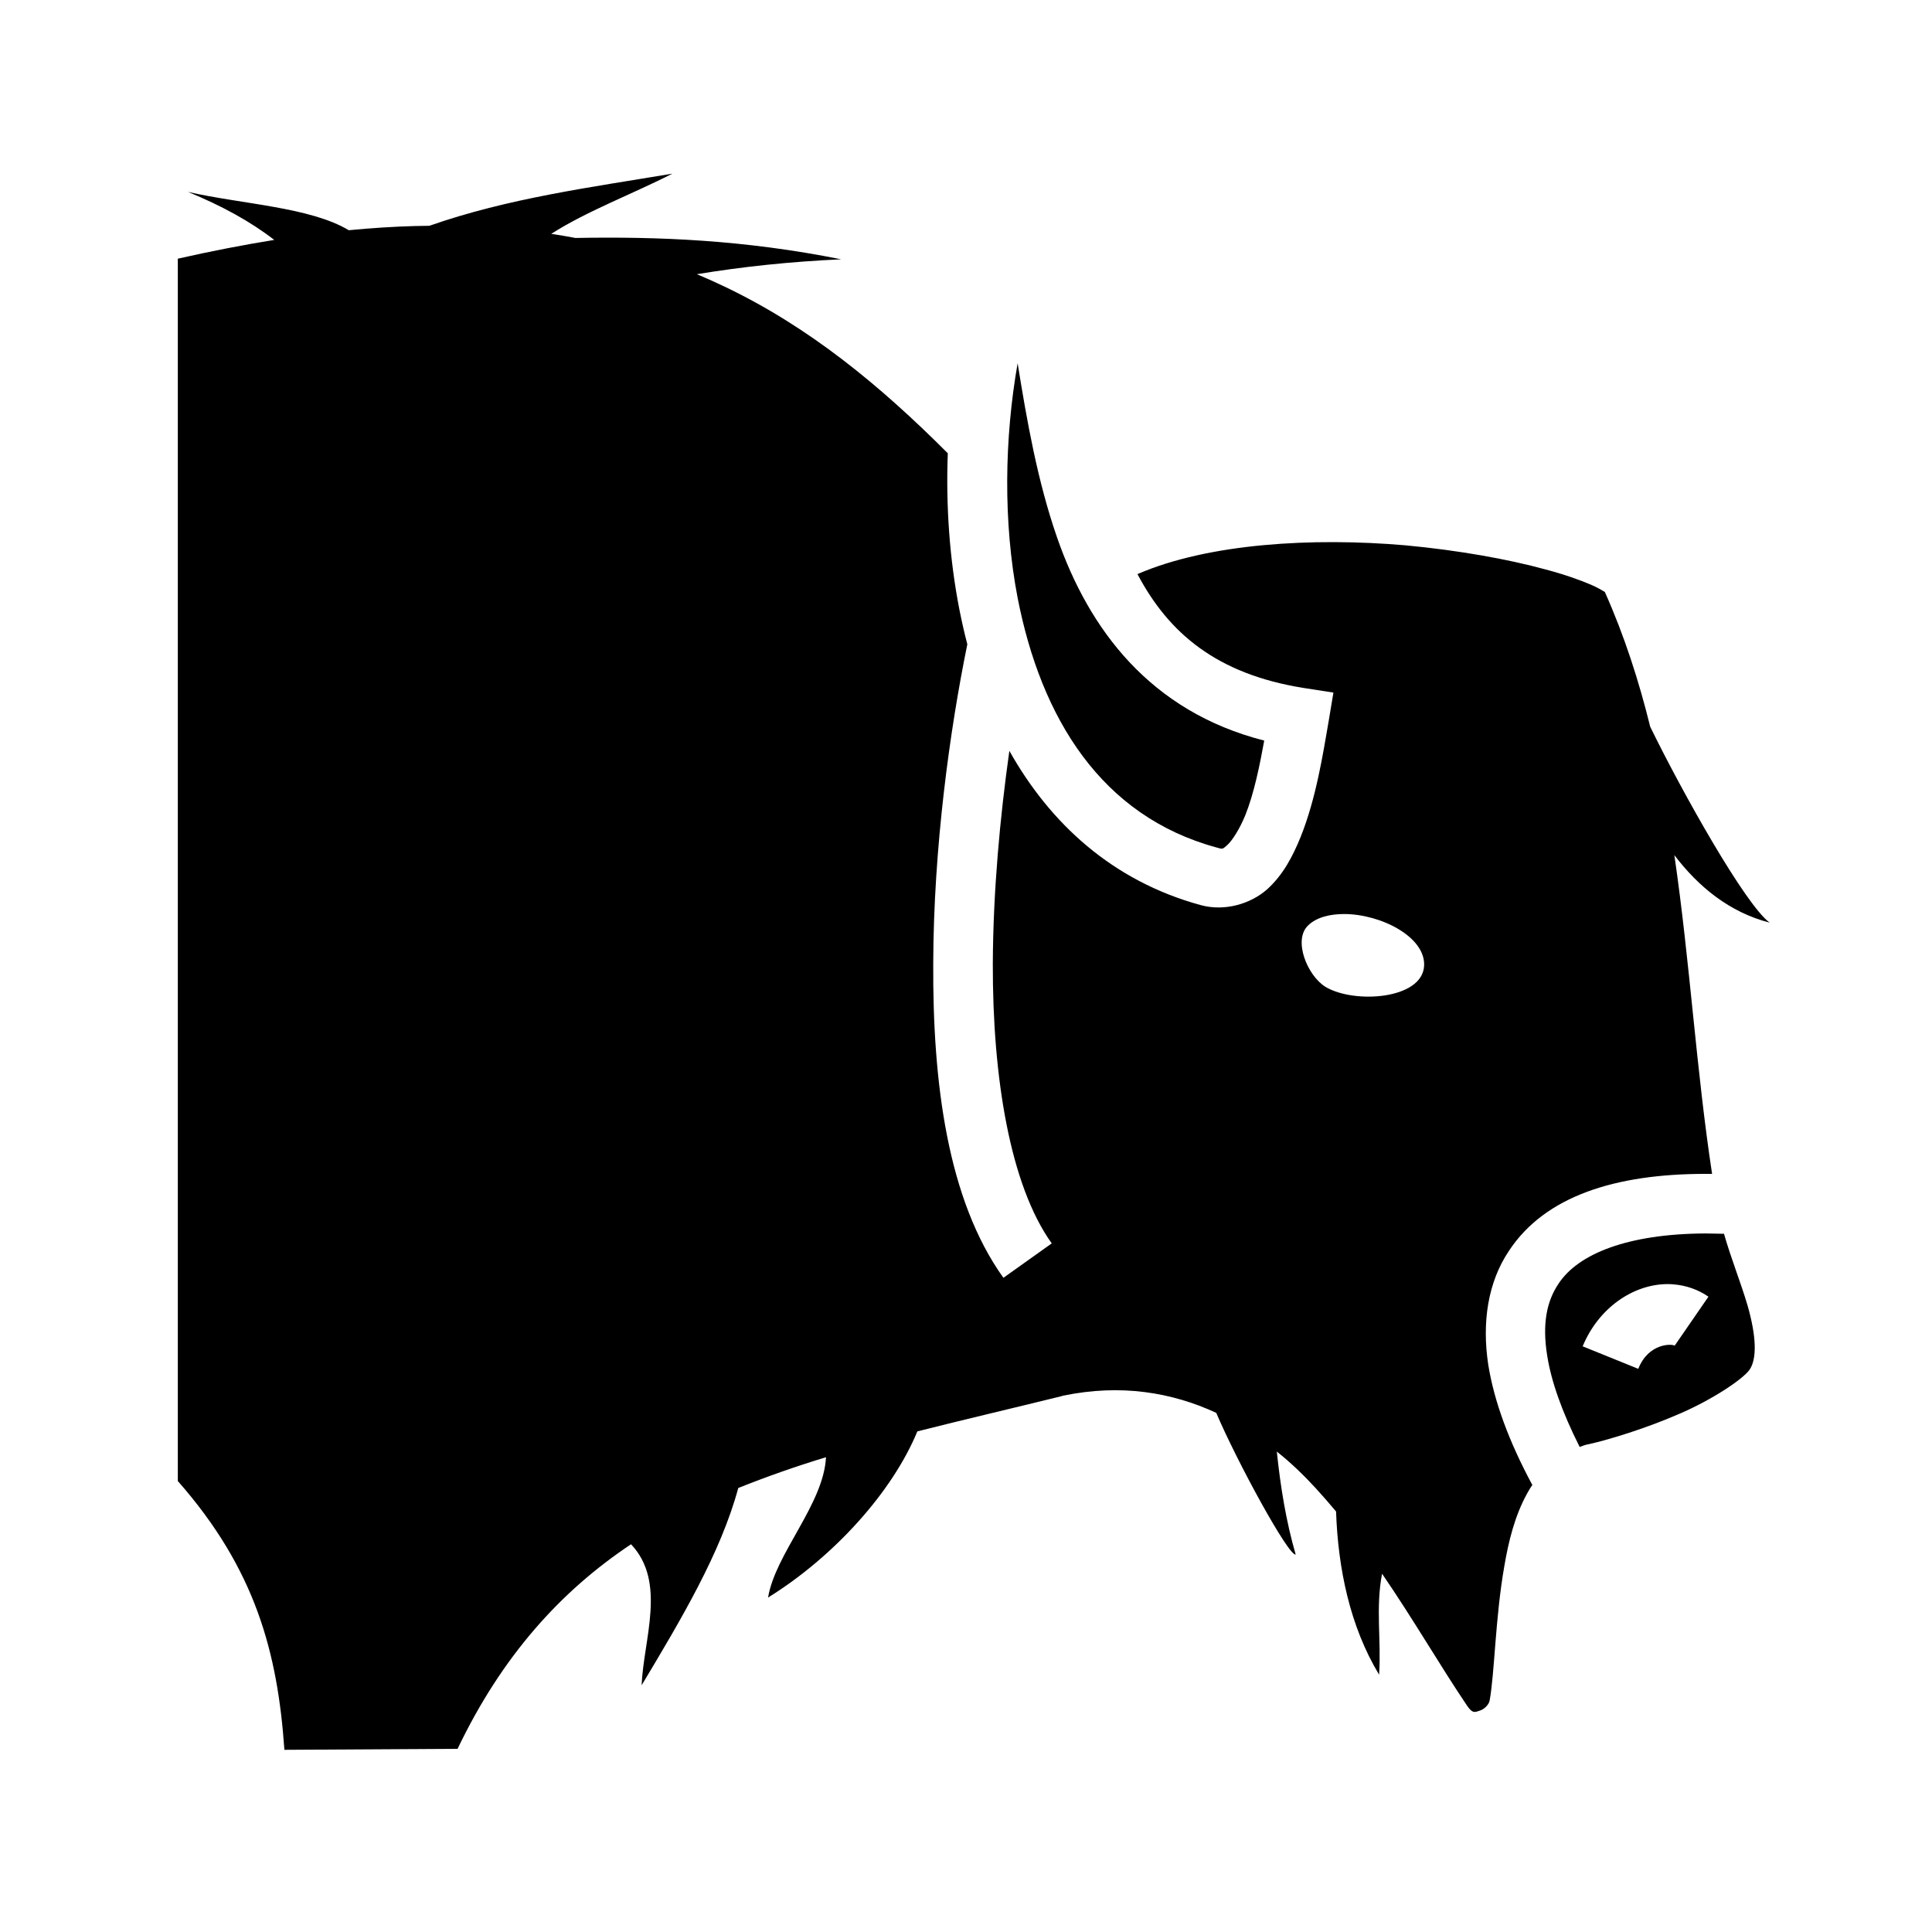 <svg xmlns="http://www.w3.org/2000/svg" width="100%" height="100%" viewBox="0 0 583.68 583.68"><path d="M203.14 52.46c-24.7 4.14-49.6 7.41-73.41 15.75-1.48 0.01-2.96 0.04-4.47 0.08-6.38 0.17-13.01 0.6-19.89 1.26-11.69-7-32.19-7.85-48.58-11.57 10.1 4.13 18.87 8.92 26.06 14.5-9.3 1.5-19 3.38-29.13 5.67V447.44c23.41 26.6 30.14 51.7 32.2 81.2l52.32-0.3c13.4-28 31.1-47.6 52.4-61.8 10.8 11.4 3.8 28.6 3.2 42.6 12-20 23.9-40 29.2-59.6 8.5-3.4 17.3-6.5 26.5-9.3-0.7 14.2-15.3 29.1-17.5 42.4 20-12.4 37.6-32 45.1-50.2 13.8-3.5 28.4-6.9 43.8-10.7l0.1-0.1h0.2c17.4-3.6 32.8-1 46.2 5.2 6.3 14.8 21.9 43.4 24 42.8-2.9-10-4.6-20.5-5.7-31.1 4.2 3.3 8.1 7.1 11.7 11 2.1 2.3 4.2 4.7 6.2 7.1 0.6 17.3 4.2 34.7 13 49.3 0.7-10.2-1.1-20.2 0.9-30.5 9.4 13.7 17.6 27.9 25.7 39.9 1.6 2.3 2.2 2 3.7 1.5 1.5-0.4 2.9-1.9 3.1-3.1 1.5-8.2 1.7-24.9 4.4-40.4 1.3-7.7 3.2-15.4 6.9-22.1 0.5-0.9 1-1.8 1.6-2.6-7.1-13.2-11.5-25.2-13.3-36.2-2-13-0.1-25.1 6.2-34.5 10.9-16.6 32.2-23.3 59.4-23.3h2c-4.8-31.5-6.7-64.2-11.4-96.3 7.3 9.6 16.7 17.3 28.8 20.4-7.3-5.3-26.5-39.5-36.1-59.2-3.4-13.8-7.8-27.5-13.7-40.7-0.7-0.4-1.9-1.2-4.2-2.2-3.3-1.4-8-3.1-13.7-4.6-11.3-3.1-26.3-5.8-42.4-7.3-28-2.4-59.4-0.6-80.9 8.7 9.4 17.8 23.9 30.2 50.2 34.4l9 1.4-1.5 9c-1.6 9.2-3.7 22.9-8.4 34.6-2.4 5.9-5.3 11.5-10.2 15.9-4.9 4.3-12.7 6.7-20 4.7-26.7-7.3-45.5-24.7-57.8-46.6-2.8 19.8-4.9 42.3-5 64.2-0.1 34.4 5.2 67 17.8 84.6l-14.6 10.4c-16.9-23.6-21.4-59-21.2-95 0.1-35 5-70.5 10.3-96.4-0.9-3.4-1.7-7-2.4-10.5-3-15.4-4.1-31.5-3.5-47.2C265.84 116.4 244.44 98.76 218.84 86.56c-2.7-1.3-5.5-2.54-8.3-3.72 13.9-2.29 28.4-3.82 43.6-4.5-29.2-5.85-55.2-6.91-80.3-6.45-2.4-0.46-4.8-0.86-7.3-1.24 10.7-6.86 24.5-12.01 36.6-18.19zM307.44 109.74c-4 22.71-4.4 48 0 70.9 7.1 36.3 25.2 65.9 60.1 75.4 2 0.6 1.8 0.5 3.3-0.8 1.4-1.3 3.6-4.6 5.4-9 2.6-6.5 4.3-14.8 5.7-22.5-34.5-8.8-53-33.7-62.6-61.4-5.9-17-9.1-35.2-11.9-52.6z m98.6 166.4c11.1 0 24.7 6.9 24.2 15.7-0.6 10.1-21.1 11.5-29.8 6.3-5.5-3.4-9.9-14.2-5.2-18.6 2.5-2.4 6.5-3.4 10.8-3.4z m109.3 96.5c-23.7 0.1-38.6 6.2-44.5 15.2-3.5 5.2-5 12-3.4 21.8 1.2 7.6 4.4 16.8 9.8 27.5 0.8-0.3 1.6-0.6 2.5-0.8h0.1c6.3-1.4 17.4-4.8 27.5-9.2 10-4.3 19.1-10.4 21.2-13.3 2.3-3.3 2.1-10.1-0.6-19.5-2-6.8-5-14.2-7.1-21.6-1.9 0-3.7-0.1-5.5-0.1z m-11.7 15.3c0.7 0 1.4 0 2.1 0.1 3.6 0.3 7.2 1.5 10.4 3.7l-10.2 14.8c-0.9-0.6-7.9-0.8-11 7l-16.8-6.8c4.8-11.6 15.2-18.7 25.5-18.8z" /></svg>